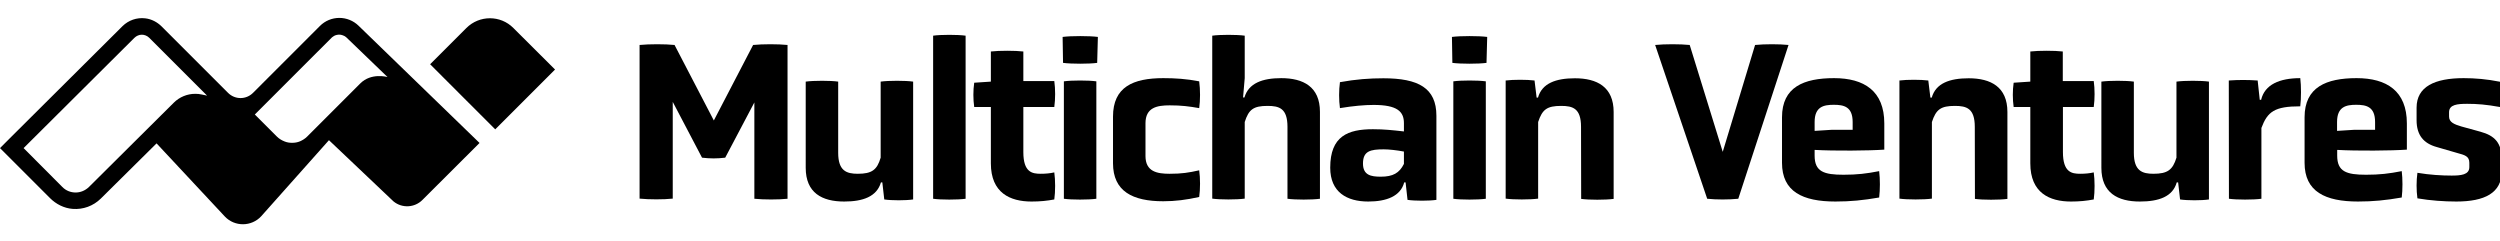 <?xml version="1.0" encoding="utf-8"?>
<!-- Generator: Adobe Illustrator 24.2.3, SVG Export Plug-In . SVG Version: 6.00 Build 0)  -->
<svg version="1.1" id="Layer_1" xmlns="http://www.w3.org/2000/svg" xmlns:xlink="http://www.w3.org/1999/xlink" x="0px" y="0px"
	 viewBox="0 0 1801.2 173.7" style="enable-background:new 0 0 1801.2 173.7;" xml:space="preserve">
<style type="text/css">
	.st0{display:none;opacity:0.15;}
	.st1{display:inline;fill:#FFFFFF;}
	.st2{display:inline;}
	.st3{display:none;fill:#FFFFFF;}
	.st4{enable-background:new    ;}
</style>
<g class="st0">
	<path class="st1" d="M113.6,105.2c1.4,1.2,2.1,1.8,2.7,2.4c13.2,14.4,26.4,28.9,39.6,43.3c2,2.1,4.1,4.3,6.3,6.1
		c9,7.2,20.3,3.4,25.9-2.6c9.8-10.5,19.2-21.3,28.8-31.9c4.4-4.9,9-9.7,13.6-14.5c2.6-2.7,2.8-2.7,5.7-0.4
		c7.7,6.1,15.3,12.3,22.9,18.6c5.4,4.4,10.5,9,15.9,13.3c3.3,2.7,6.9,5.1,10.3,7.8c6.9,5.4,15.7,6.1,23.3,1.8
		c2.8-1.6,5.7-3.1,8.5-4.7c2.1-1.2,4.4-2.3,6.1-3.9c8.4-7.9,16.7-16,25-24c0.6-0.6,1-1.4,1.8-2.5c-1.7-1.9-3.3-3.7-5-5.5
		c-11.6-12.1-23.4-24.1-34.9-36.4c-11.5-12.4-23.7-24.1-34.5-37.2c-6.7-8.1-15.3-14.8-23.4-21.6c-2.3-1.9-5.9-2.6-8.9-3
		c-1.6-0.2-3.5,1.6-5.1,2.8c-9.5,7.4-18.5,15.3-27.1,23.7c-10,9.8-20.6,19-31,28.4c-4.4,3.9-8.7,3.8-13.3-0.1
		c-2.2-1.9-4.4-3.8-6.6-5.8c-8.9-8.3-17.7-16.7-26.7-24.8c-8.8-7.9-18-15.5-27.1-23.1c-0.8-0.7-2.3-1.2-3.3-1
		c-4.4,0.7-8.6,1.9-11.7,5.6c-1.6,1.9-3.6,3.3-5.5,5C57.4,47,29.7,74,2.8,101.7c-0.9,0.9-1.6,2.1-2.8,3.8c1.5,1.2,3,2.2,4.2,3.4
		c10,9.8,20,19.6,29.8,29.7c4.1,4.2,7.8,8.6,13.3,11.1c6.2,2.9,15.8,1.4,20.3-3c9.8-9.7,19.7-19.4,29.9-28.8
		C102.4,113.4,108,109.6,113.6,105.2z M309.9,46c1.5,1.6,2.6,2.9,3.8,4c12.3,11.9,24.5,23.8,36.9,35.7c3.8,3.6,7.6,7.2,11.6,10.7
		c2.7,2.4,3.8,2.5,6.3,0.1c12.5-11.9,25-23.8,37.4-35.8c0.9-0.8,1.5-1.8,2.7-3.2c-2.5-2.5-4.9-4.8-7.3-7.2
		c-6.1-5.8-12.2-11.7-18.5-17.4c-4.8-4.4-9.6-8.7-14.6-12.8c-1.5-1.2-3.4-2.2-5.3-2.6c-3.4-0.8-7-1.4-10.5-1.7
		c-5.6-0.5-10.8,0.6-15,4.5c-7.9,7.2-15.7,14.4-23.5,21.6C312.7,43,311.6,44.3,309.9,46z"/>
	<path class="st2" d="M113.6,105.2c-5.6,4.3-11.2,8.1-16.1,12.7c-10.2,9.4-20.1,19.1-29.9,28.8c-4.5,4.4-14.1,5.9-20.3,3
		c-5.5-2.6-9.3-6.9-13.3-11.1c-9.7-10.1-19.8-19.8-29.8-29.7c-1.2-1.2-2.6-2.1-4.2-3.4c1.2-1.7,1.9-2.8,2.8-3.8
		C29.7,74,57.4,47,86,20.9c1.8-1.7,3.9-3.1,5.5-5c3.1-3.7,7.3-4.9,11.7-5.6c1-0.2,2.5,0.3,3.3,1c9.1,7.6,18.2,15.2,27,23.1
		c9.1,8.1,17.8,16.5,26.7,24.8c2.1,2,4.4,3.9,6.6,5.8c4.5,3.9,8.9,4,13.3,0.1c10.4-9.4,21-18.6,31-28.4c8.6-8.4,17.6-16.3,27.1-23.7
		c1.5-1.2,3.5-2.9,5.1-2.8c3.1,0.3,6.7,1.1,8.9,3c8.1,6.8,16.7,13.5,23.4,21.6c10.8,13.1,23,24.8,34.5,37.2
		c11.4,12.3,23.2,24.3,34.9,36.4c1.7,1.8,3.3,3.6,5,5.5c-0.7,1.1-1.1,1.9-1.8,2.5c-8.3,8.1-16.5,16.1-25,24c-1.7,1.6-4,2.7-6.1,3.9
		c-2.8,1.6-5.6,3.1-8.5,4.7c-7.6,4.4-16.4,3.6-23.3-1.8c-3.4-2.7-7-5.1-10.3-7.8c-5.4-4.4-10.6-8.9-15.9-13.3
		c-7.6-6.3-15.2-12.5-22.9-18.6c-2.9-2.3-3.2-2.2-5.7,0.4c-4.6,4.8-9.1,9.6-13.6,14.5c-9.6,10.6-19.1,21.4-28.8,31.9
		c-5.6,6-16.9,9.8-25.9,2.6c-2.3-1.8-4.4-3.9-6.3-6.1c-13.2-14.4-26.4-28.9-39.6-43.3C115.7,107,115,106.4,113.6,105.2z M150.6,68.7
		c-0.5-0.8-0.9-1.5-1.4-2c-10.3-10.2-20.5-20.4-32.2-29c-4.1-3-8.4-5.7-12.7-8.3c-2.4-1.5-4.6-1.1-6.7,0.9
		c-6.9,6.6-13.8,13.1-20.8,19.6C64.5,61.4,52.2,72.7,39.9,84.2c-7.1,6.6-14.1,13.3-21.1,19.9c-0.5,0.5-0.8,1.2-1.1,1.7
		c4.4,5,8.4,9.8,12.7,14.4c4.5,4.8,9.1,9.6,13.9,14.1c4.4,4.1,10,5.6,15.7,0.6c8.7-7.8,17.6-15.4,26.1-23.4
		c13.7-12.8,27.1-25.9,40.7-38.8c3.9-3.7,8.8-5.6,14.4-5C144.2,67.9,147.2,68.3,150.6,68.7z M183.9,80c0.7,1.1,0.9,1.7,1.3,2.1
		c5.9,5.3,11.8,10.9,18,15.9c5.1,4.1,11.9,4.2,16.1,0.6c5.9-5.1,11.8-10.2,17.4-15.6c8.5-8,16.8-16.3,25.3-24.4
		c1.6-1.5,3.8-2.8,5.9-3.2c3.7-0.7,7.5-0.6,11.2-0.9c-0.2-0.2-0.6-0.8-1.1-1.3c-4.7-4.5-9.4-8.8-14-13.3s-9.1-9-14.5-12.6
		c-1.6-1.1-3.2-1.9-5-0.5c-4.9,3.7-10,7.2-14.6,11.1c-5.8,4.9-11.1,10.2-16.7,15.3C203.5,62,193.8,70.9,183.9,80z"/>
	<path class="st2" d="M309.9,46c1.6-1.7,2.8-3,4-4.1c7.8-7.2,15.6-14.4,23.5-21.6c4.3-3.9,9.5-5.1,15-4.5c3.5,0.3,7,0.9,10.5,1.7
		c1.9,0.5,3.8,1.4,5.3,2.6c5,4.1,9.8,8.4,14.6,12.8c6.2,5.7,12.3,11.6,18.5,17.4c2.4,2.3,4.8,4.7,7.3,7.2c-1.1,1.3-1.8,2.3-2.7,3.2
		c-12.5,11.9-24.9,23.9-37.4,35.8c-2.5,2.4-3.6,2.3-6.3-0.1c-3.9-3.5-7.8-7-11.6-10.7C338.3,73.8,326,61.9,313.8,50
		C312.6,48.9,311.5,47.6,309.9,46z"/>
	<path class="st1" d="M150.6,68.7c-3.3-0.4-6.3-0.8-9.3-1.1c-5.6-0.6-10.4,1.3-14.4,5c-13.6,12.9-27,26-40.7,38.8
		c-8.5,8-17.4,15.6-26.1,23.4c-5.6,5.1-11.3,3.5-15.7-0.6c-4.8-4.5-9.4-9.3-13.9-14.1c-4.3-4.6-8.3-9.4-12.7-14.4
		c0.3-0.4,0.6-1.2,1.1-1.7c7-6.7,14-13.3,21.1-19.9c12.3-11.4,24.6-22.8,36.9-34.2c7-6.5,13.9-13.1,20.8-19.6c2.1-2,4.3-2.4,6.7-0.9
		c4.3,2.7,8.6,5.3,12.7,8.3c11.7,8.6,21.9,18.8,32.2,29C149.7,67.2,150,67.9,150.6,68.7z"/>
	<path class="st1" d="M183.9,80c9.9-9.1,19.5-17.9,29.2-26.8c5.6-5.1,11-10.4,16.7-15.3c4.7-4,9.8-7.4,14.6-11.1
		c1.9-1.4,3.4-0.6,5,0.5c5.4,3.6,9.9,8.1,14.5,12.6s9.4,8.9,14,13.3c0.5,0.5,0.9,1.1,1.1,1.3c-3.7,0.3-7.5,0.2-11.2,0.9
		c-2.1,0.4-4.3,1.7-5.9,3.2c-8.5,8-16.8,16.3-25.3,24.4c-5.7,5.3-11.5,10.5-17.4,15.6c-4.3,3.7-11.1,3.6-16.1-0.6
		c-6.2-5-12-10.6-18-15.9C184.8,81.7,184.6,81.1,183.9,80z"/>
</g>
<path class="st3" d="M149.2,68.9l-3.8-0.8c-7.3-1.7-14.9,0.6-20.2,5.8l-61.1,60.7c-5.3,5.3-13.9,5.3-19.2,0L17,106.7l79.8-79.4
	c3-3,7.9-3,10.9,0L149.2,68.9z"/>
<path class="st3" d="M279.2,55.5c0,0-11.6-3.3-19.6,4.6l-38.3,38.3c-6,6-15.8,6-21.9,0l-15.9-15.9l55.4-55.4c3-3,7.9-3.1,11-0.1
	L279.2,55.5z"/>
<path d="M345.5,103l-87.2-84.5c-3.7-3.6-8.7-5.6-13.8-5.6c-5.3,0-10.3,2.1-14,5.8l-48.2,48.2c-5,5-13,5-18,0l-47.8-47.8
	c-3.2-3.2-7.4-5.4-11.9-5.9c-6.1-0.7-12,1.4-16.3,5.6L8.5,98.2L0,106.7l0,0l8.5,8.5L36,142.7c4.4,4.4,10.1,7.3,16.3,7.8
	c7.6,0.6,14.9-2.1,20.3-7.4l40.2-39.8l0,0L162,156c7.1,7.5,19.2,7.4,26.2-0.2L237,101l0,0l46.5,44.1l0,0c6.2,5.1,15.3,4.6,20.9-1.1
	L345.5,103L345.5,103z M149.2,68.9l-3.8-0.8c-1.6-0.4-3.2-0.5-4.8-0.5c-5.7,0-11.3,2.3-15.4,6.4l-61.1,60.7c-2.7,2.6-6.1,4-9.6,4
	s-7-1.3-9.6-4l-27.9-28l0,0l79.8-79.4c1.5-1.5,3.5-2.3,5.4-2.3s3.9,0.8,5.4,2.3L149.2,68.9C149.2,68.8,149.2,68.9,149.2,68.9z
	 M279.2,55.5L279.2,55.5c-0.4-0.1-11.8-3.2-19.6,4.6l-1.3,1.3l0,0l-37,37c-1.5,1.5-3.3,2.6-5.1,3.4c-1.9,0.8-3.8,1.1-5.8,1.1
	c-1.9,0-3.7-0.3-5.4-1c-2-0.8-3.9-1.9-5.5-3.5l-15.9-15.9L239,27.1c0.2-0.2,0.4-0.4,0.6-0.5c0.1,0,0.1-0.1,0.2-0.1
	c0.1-0.1,0.3-0.2,0.4-0.3c0.1,0,0.2-0.1,0.2-0.1c0.1-0.1,0.3-0.2,0.4-0.3c0.1,0,0.2-0.1,0.3-0.1c0.1-0.1,0.3-0.1,0.4-0.2
	c0.1,0,0.2-0.1,0.3-0.1s0.3-0.1,0.4-0.1c0.1,0,0.2,0,0.3-0.1c0.1,0,0.3-0.1,0.4-0.1c0.1,0,0.2,0,0.3,0s0.3,0,0.4-0.1
	c0.1,0,0.2,0,0.3,0s0.3,0,0.4,0l0,0c0.1,0,0.3,0,0.4,0s0.2,0,0.3,0s0.3,0,0.4,0.1c0.1,0,0.2,0,0.3,0s0.3,0.1,0.4,0.1
	c0.1,0,0.2,0,0.3,0.1c0.1,0,0.3,0.1,0.4,0.1c0.1,0,0.2,0.1,0.3,0.1c0.1,0.1,0.3,0.1,0.4,0.2c0.1,0,0.2,0.1,0.3,0.1
	c0.1,0.1,0.3,0.2,0.4,0.2c0.1,0,0.2,0.1,0.2,0.1c0.1,0.1,0.3,0.2,0.4,0.3c0.1,0,0.1,0.1,0.2,0.1c0.2,0.2,0.4,0.3,0.6,0.5L279.2,55.5
	L279.2,55.5L279.2,55.5z M399.9,50.1l-43.1,43.1l-46.9-46.9L336,20.2c9.4-9.4,24.6-9.4,33.9,0L399.9,50.1z"/>
<g class="st4">
	<path d="M543.5,73.8l-21,39.8c-5.9,0.7-10.8,0.7-16.7,0l-21.1-40.2v69.7c-6.7,0.7-16.9,0.7-23.9,0V32.4c7-0.7,18.5-0.7,25.2,0
		l28.3,54.4l28.3-54.4c6.9-0.7,18-0.7,24.8,0v110.8c-6.7,0.7-17,0.7-23.9,0L543.5,73.8L543.5,73.8z"/>
	<path d="M635.7,131.4h-1c-3,10.3-13,13.8-26.5,13.8c-15.9,0-27.7-6.2-27.7-24.3V58.8c5.7-0.8,17.9-0.8,23.4,0v51.3
		c0,13.1,6.1,15.1,14.1,15.1c10.2,0,13.9-2.8,16.5-11.6V58.8c5.7-0.8,17.9-0.8,23.4,0v84.9c-5.4,0.8-15.4,0.8-20.8,0L635.7,131.4z"
		/>
	<path d="M672.3,25.7c5.6-0.8,17.7-0.8,23.4,0v117.5c-5.7,0.8-17.9,0.8-23.4,0V25.7z"/>
	<path d="M737.3,77.1v32.5c0,14.6,6.4,15.6,12.5,15.6c3.4,0,6.9-0.3,9.8-1c0.8,5.6,0.8,13.9,0,19.5c-5.2,1-10.3,1.5-16.4,1.5
		c-15.4,0-29.3-6.2-29.3-27.5V77.1h-12c-0.8-5.6-0.8-12,0-17.5l12-0.8V37.1c5.9-0.7,17.7-0.7,23.4,0v21.3h22.3
		c0.8,5.6,0.8,13.1,0,18.7H737.3z"/>
	<path d="M790.5,45.3c-5.7,0.8-18.7,0.8-24.6,0l-0.3-18.7c5.9-0.8,19.5-0.8,25.4,0L790.5,45.3z M766.5,58.6c5.6-0.8,17.7-0.8,23.4,0
		v84.6c-5.7,0.8-17.9,0.8-23.4,0V58.6z"/>
	<path d="M801.9,84c0-21.3,14.4-27.7,36.2-27.7c8.5,0,16.7,0.5,25.9,2.3c0.8,5.9,0.8,13.8,0,19.3c-7.4-1.3-12.8-2-21.3-2
		c-9,0-17.4,1.5-17.4,12.9v23.6c0,11.3,8.4,12.8,17.4,12.8c8.7,0,13.8-0.8,21.3-2.5c0.8,5.6,0.8,13.8,0,19.2
		c-9.2,2.1-17.4,3.1-25.9,3.1c-22,0-36.2-7.1-36.2-27.4V84L801.9,84z"/>
	<path d="M927.6,91.4c0-13.3-5.9-15.1-14.3-15.1c-10.2,0-13.6,2.5-16.5,11.6v55.2c-5.7,0.8-17.9,0.8-23.4,0V25.7
		c5.6-0.8,17.7-0.8,23.4,0v30.6l-1.2,13.9h1c3-10.3,13-13.9,26.5-13.9c15.9,0,27.9,6.2,27.9,24.3v62.6c-5.9,0.8-17.7,0.8-23.4,0
		V91.4L927.6,91.4z"/>
	<path d="M1012.7,131.4h-1c-2.6,10-12.8,13.8-25.9,13.8c-15.4,0-27.4-6.7-27.4-24.4c0-22.8,12.8-27.7,30.8-27.7
		c8,0,14.3,0.7,22.3,1.6v-6c0-8.4-4.9-13.1-21.8-13.1c-6.5,0-14.6,0.7-24.3,2.3c-0.8-5.9-0.8-12.8,0-18.7
		c11.5-2.1,21.3-2.8,31.3-2.8c25.2,0,38.2,7,38.2,27V144c-5.4,0.8-15.4,0.8-20.8,0L1012.7,131.4z M1011.5,109.2
		c-5.2-1-10.8-1.6-14.6-1.6c-9.5,0-14.9,1.2-14.9,10.2c0,8.4,5.7,9.5,12.8,9.5c8.8,0,13.4-2.6,16.7-9.2V109.2L1011.5,109.2z"/>
	<path d="M1071,45.3c-5.7,0.8-18.7,0.8-24.6,0l-0.3-18.7c5.9-0.8,19.5-0.8,25.4,0L1071,45.3z M1047.1,58.6c5.6-0.8,17.7-0.8,23.4,0
		v84.6c-5.7,0.8-17.9,0.8-23.4,0V58.6z"/>
	<path d="M1139.1,91.4c0-13.3-5.9-15.1-14.3-15.1c-10.2,0-13.6,2.5-16.6,11.6v55.2c-5.7,0.8-17.9,0.8-23.4,0V58
		c5.4-0.7,15.4-0.7,20.8,0l1.5,12.3h1c2.9-10.3,12.9-13.9,26.6-13.9c15.9,0,27.9,6.2,27.9,24.3v62.6c-5.9,0.8-17.7,0.8-23.4,0
		L1139.1,91.4L1139.1,91.4z"/>
</g>
<g class="st4">
	<path d="M1192.5,32.4c6.9-0.7,18-0.7,24.9,0l23.8,77l23.3-77c6.9-0.7,17.5-0.7,24.1,0l-36.2,110.8c-7.1,0.7-15.6,0.7-22.4,0
		L1192.5,32.4z"/>
</g>
<g>
	<path d="M1357.7,107.8c-11,0.8-36.2,1-50.3,0.2v4.1c0,11.6,6.7,13.8,20.8,13.8c9.7,0,16.6-0.8,25.7-2.6c0.7,5.6,0.7,13.4,0,19
		c-11.5,2-20.7,2.9-31.5,2.9c-23.6,0-38.5-7.1-38.5-27.9V84.5c0-21.8,15.7-28.2,37.5-28.2c21.6,0,36.2,9.2,36.2,32.6v18.9H1357.7z
		 M1334.8,87.9c0-11.1-6.4-12.4-13.6-12.4s-13.8,1.3-13.8,12.4v6.4l12.6-0.8h14.8V87.9z"/>
	<path d="M1422.8,91.4c0-13.3-5.9-15.1-14.3-15.1c-10.2,0-13.6,2.5-16.6,11.6v55.2c-5.7,0.8-17.9,0.8-23.4,0V58
		c5.4-0.7,15.4-0.7,20.8,0l1.5,12.3h1c2.9-10.3,12.9-13.9,26.6-13.9c15.9,0,27.9,6.2,27.9,24.3v62.6c-5.9,0.8-17.7,0.8-23.4,0
		L1422.8,91.4L1422.8,91.4z"/>
	<path d="M1486.3,77.1v32.5c0,14.6,6.4,15.6,12.4,15.6c3.4,0,6.9-0.3,9.8-1c0.8,5.6,0.8,13.9,0,19.5c-5.3,1-10.3,1.5-16.4,1.5
		c-15.4,0-29.3-6.2-29.3-27.5V77.1h-12c-0.8-5.6-0.8-12,0-17.5l12-0.8V37.1c5.9-0.7,17.7-0.7,23.4,0v21.3h22.3
		c0.8,5.6,0.8,13.1,0,18.7C1508.6,77.1,1486.3,77.1,1486.3,77.1z"/>
	<path d="M1569.3,131.4h-1c-2.9,10.3-12.9,13.8-26.6,13.8c-15.9,0-27.7-6.2-27.7-24.3V58.8c5.7-0.8,17.9-0.8,23.4,0v51.3
		c0,13.1,6.1,15.1,14.1,15.1c10.2,0,13.9-2.8,16.6-11.6V58.8c5.7-0.8,17.9-0.8,23.4,0v84.9c-5.4,0.8-15.4,0.8-20.8,0L1569.3,131.4z"
		/>
	<path d="M1605.8,58c6.9-0.5,13.8-0.5,20.8,0l1.5,13.9h1c2.6-11,13.3-15.6,28.2-15.6c0.7,5.6,0.7,14.8,0,20.3
		c-18.5,0-23.6,3.8-28,15.6v51c-5.7,0.8-17.9,0.8-23.4,0L1605.8,58L1605.8,58z"/>
	<path d="M1734.2,107.8c-11,0.8-36.2,1-50.3,0.2v4.1c0,11.6,6.7,13.8,20.8,13.8c9.7,0,16.6-0.8,25.7-2.6c0.7,5.6,0.7,13.4,0,19
		c-11.5,2-20.7,2.9-31.5,2.9c-23.6,0-38.5-7.1-38.5-27.9V84.5c0-21.8,15.7-28.2,37.5-28.2c21.6,0,36.2,9.2,36.2,32.6v18.9H1734.2z
		 M1711.2,87.9c0-11.1-6.4-12.4-13.6-12.4s-13.8,1.3-13.8,12.4v6.4l12.6-0.8h14.8V87.9L1711.2,87.9z"/>
	<path d="M1802.5,123.2c0,15.9-12.4,22-32.8,22c-8.7,0-18.7-0.7-28-2.3c-0.8-5.9-0.8-12.6,0-18.4c8.8,1.5,17.7,2,24.6,2
		c6.6,0,12.8-0.5,12.8-6.1v-3.1c0-4.8-3.3-5.6-8.8-7.1l-14.8-4.3c-9.3-2.6-14.4-8.5-14.4-19.3v-9c0-15.2,13.1-21.3,33.9-21.3
		c8.2,0,16.7,0.7,26.2,2.6c0.8,5.9,0.8,12.4,0,18.2c-10-1.8-16.4-2.3-23.6-2.3c-7.1,0-13.1,0.5-13.1,6.1V84c0,4.1,3.8,5.6,8.8,7.1
		l13.8,3.8c10.2,2.8,15.4,7.9,15.4,20.3V123.2L1802.5,123.2z"/>
</g>
</svg>
